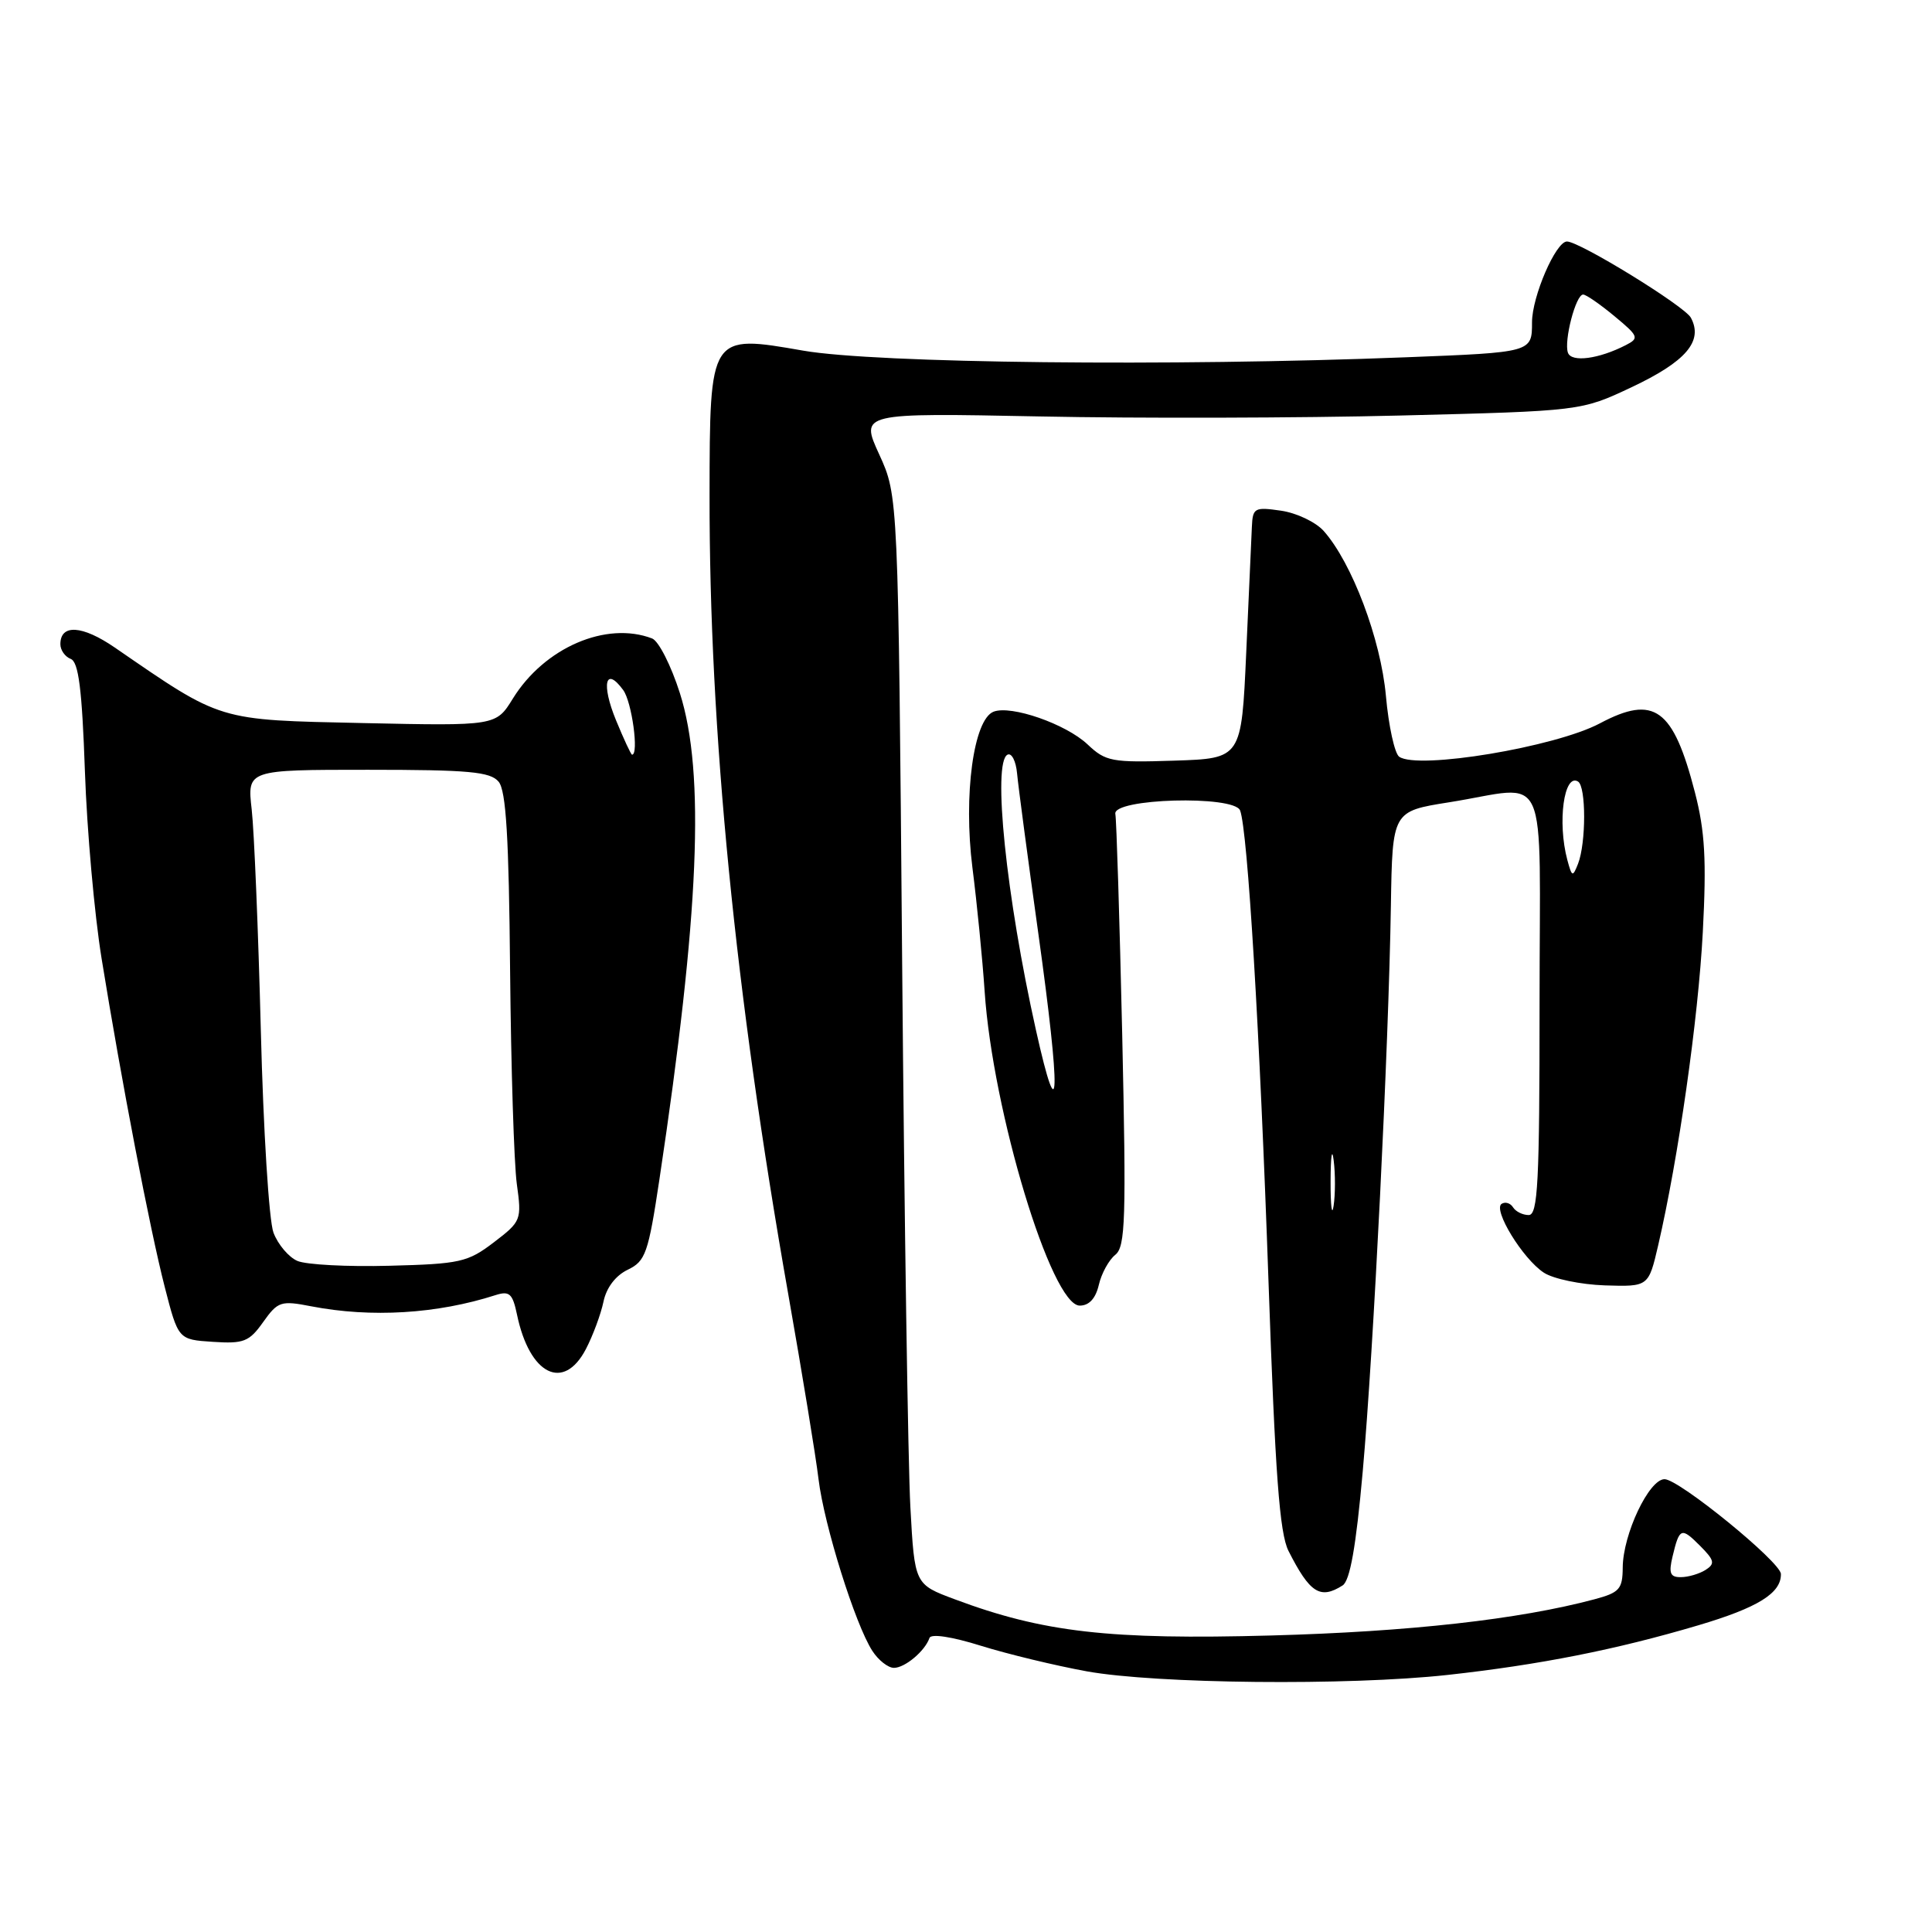 <?xml version="1.0" encoding="UTF-8" standalone="no"?>
<!DOCTYPE svg PUBLIC "-//W3C//DTD SVG 1.1//EN" "http://www.w3.org/Graphics/SVG/1.1/DTD/svg11.dtd" >
<svg xmlns="http://www.w3.org/2000/svg" xmlns:xlink="http://www.w3.org/1999/xlink" version="1.1" viewBox="0 0 256 256">
 <g >
 <path fill="currentColor"
d=" M 191.79 221.94 C 203.97 220.60 214.10 218.60 225.00 215.37 C 232.94 213.02 236.03 211.10 235.98 208.56 C 235.95 206.98 222.48 196.00 220.56 196.00 C 218.50 196.00 215.05 203.29 215.02 207.71 C 215.00 210.57 214.59 211.03 211.25 211.92 C 201.29 214.58 186.76 216.21 168.45 216.71 C 147.01 217.30 138.20 216.29 126.50 211.91 C 121.19 209.93 121.19 209.93 120.63 199.71 C 120.32 194.10 119.83 161.65 119.54 127.61 C 119.02 65.72 119.02 65.72 116.50 60.21 C 113.98 54.71 113.98 54.71 137.74 55.18 C 150.81 55.45 172.30 55.39 185.50 55.06 C 209.50 54.46 209.50 54.46 216.17 51.32 C 223.40 47.91 225.72 45.21 224.05 42.10 C 223.23 40.56 209.31 32.00 207.63 32.00 C 206.15 32.00 203.00 39.29 203.00 42.71 C 203.00 46.69 203.00 46.69 186.34 47.34 C 155.16 48.57 116.06 48.14 106.42 46.46 C 94.02 44.30 94.05 44.25 94.02 65.62 C 93.98 96.82 97.40 131.53 104.45 171.50 C 106.29 181.95 108.10 192.97 108.46 196.00 C 109.20 202.09 113.32 215.25 115.59 218.75 C 116.39 219.99 117.68 221.00 118.45 221.00 C 119.91 221.00 122.57 218.77 123.16 217.04 C 123.36 216.45 126.11 216.86 130.00 218.08 C 133.57 219.19 139.88 220.71 144.00 221.46 C 153.18 223.12 178.63 223.38 191.79 221.94 Z  M 177.90 210.08 C 178.88 209.46 179.68 204.96 180.57 194.97 C 182.00 178.95 184.00 138.88 184.30 120.00 C 184.50 107.50 184.50 107.50 192.00 106.31 C 205.52 104.17 204.00 100.79 204.00 133.00 C 204.00 156.71 203.78 161.00 202.56 161.00 C 201.77 161.00 200.84 160.54 200.49 159.98 C 200.14 159.42 199.47 159.21 198.98 159.51 C 197.77 160.26 201.77 166.80 204.56 168.63 C 205.82 169.46 209.46 170.21 212.64 170.32 C 218.44 170.50 218.44 170.50 219.72 165.00 C 222.40 153.41 225.02 135.06 225.63 123.52 C 226.13 113.97 225.92 110.17 224.59 105.01 C 221.71 93.84 219.20 92.02 211.99 95.85 C 206.08 98.99 187.88 102.02 185.40 100.27 C 184.80 99.85 184.00 96.22 183.64 92.20 C 182.96 84.69 179.15 74.58 175.40 70.36 C 174.35 69.18 171.81 67.97 169.75 67.67 C 166.23 67.16 165.99 67.29 165.88 69.81 C 165.81 71.29 165.47 78.80 165.13 86.50 C 164.50 100.50 164.50 100.50 155.60 100.79 C 147.32 101.06 146.51 100.91 144.10 98.63 C 141.23 95.93 133.99 93.41 131.66 94.30 C 129.00 95.32 127.64 105.36 128.85 114.96 C 129.45 119.66 130.18 127.04 130.47 131.36 C 131.53 147.25 139.32 173.00 143.07 173.00 C 144.31 173.00 145.18 172.06 145.60 170.25 C 145.95 168.74 146.93 166.95 147.78 166.27 C 149.13 165.20 149.24 161.57 148.70 137.13 C 148.35 121.78 147.94 108.61 147.79 107.86 C 147.35 105.79 163.53 105.34 164.32 107.39 C 165.32 110.00 166.93 136.66 168.09 170.00 C 168.97 195.31 169.55 203.16 170.73 205.50 C 173.56 211.09 174.93 211.97 177.90 210.08 Z  M 77.64 178.75 C 78.57 176.96 79.61 174.15 79.96 172.50 C 80.34 170.63 81.56 169.03 83.17 168.25 C 85.54 167.11 85.90 166.09 87.38 156.25 C 92.66 121.13 93.45 102.43 90.09 91.85 C 88.93 88.20 87.28 84.94 86.41 84.60 C 80.33 82.27 72.14 85.81 67.96 92.56 C 65.72 96.19 65.72 96.19 48.11 95.81 C 28.70 95.39 29.50 95.63 15.22 85.81 C 10.90 82.84 8.00 82.66 8.00 85.36 C 8.00 86.15 8.62 87.02 9.37 87.31 C 10.41 87.71 10.87 91.31 11.25 102.17 C 11.52 110.05 12.52 121.22 13.46 127.00 C 16.11 143.36 19.85 162.81 21.82 170.50 C 23.62 177.50 23.62 177.50 28.20 177.80 C 32.30 178.07 33.02 177.79 34.87 175.18 C 36.82 172.44 37.22 172.31 41.23 173.09 C 49.19 174.63 57.92 174.10 65.66 171.61 C 67.51 171.02 67.92 171.40 68.51 174.21 C 70.17 182.18 74.69 184.42 77.64 178.75 Z  M 221.62 206.25 C 222.54 202.41 222.77 202.33 225.28 204.84 C 227.18 206.75 227.28 207.20 226.00 208.02 C 225.18 208.54 223.70 208.98 222.73 208.98 C 221.31 209.00 221.09 208.47 221.62 206.25 Z  M 207.76 46.74 C 207.20 45.17 208.81 38.99 209.78 39.03 C 210.18 39.04 212.04 40.33 213.93 41.90 C 217.13 44.55 217.23 44.81 215.43 45.73 C 211.85 47.57 208.23 48.05 207.76 46.74 Z  M 176.31 156.50 C 176.32 153.20 176.50 151.97 176.72 153.77 C 176.95 155.57 176.94 158.27 176.71 159.77 C 176.49 161.27 176.30 159.80 176.31 156.50 Z  M 137.27 136.50 C 133.32 118.80 131.48 101.01 133.50 100.00 C 134.05 99.72 134.62 100.85 134.77 102.50 C 134.92 104.15 136.19 113.71 137.59 123.74 C 140.57 145.07 140.43 150.69 137.27 136.50 Z  M 207.68 113.95 C 206.34 108.94 207.24 102.41 209.10 103.56 C 210.18 104.23 210.17 111.70 209.10 114.45 C 208.39 116.25 208.29 116.21 207.68 113.95 Z  M 39.41 167.08 C 38.26 166.59 36.83 164.90 36.24 163.34 C 35.64 161.78 34.89 149.70 34.56 136.50 C 34.22 123.30 33.68 110.14 33.35 107.25 C 32.75 102.00 32.75 102.00 48.75 102.00 C 62.13 102.00 64.97 102.26 66.07 103.58 C 67.06 104.77 67.43 110.97 67.59 128.56 C 67.71 141.43 68.11 154.17 68.48 156.87 C 69.14 161.66 69.07 161.84 65.43 164.62 C 61.98 167.25 60.96 167.48 51.60 167.72 C 46.05 167.87 40.56 167.58 39.41 167.08 Z  M 81.63 95.45 C 79.64 90.62 80.22 88.21 82.58 91.44 C 83.73 93.01 84.68 100.01 83.75 100.00 C 83.61 99.99 82.66 97.95 81.63 95.45 Z "/>
</g>
</svg>